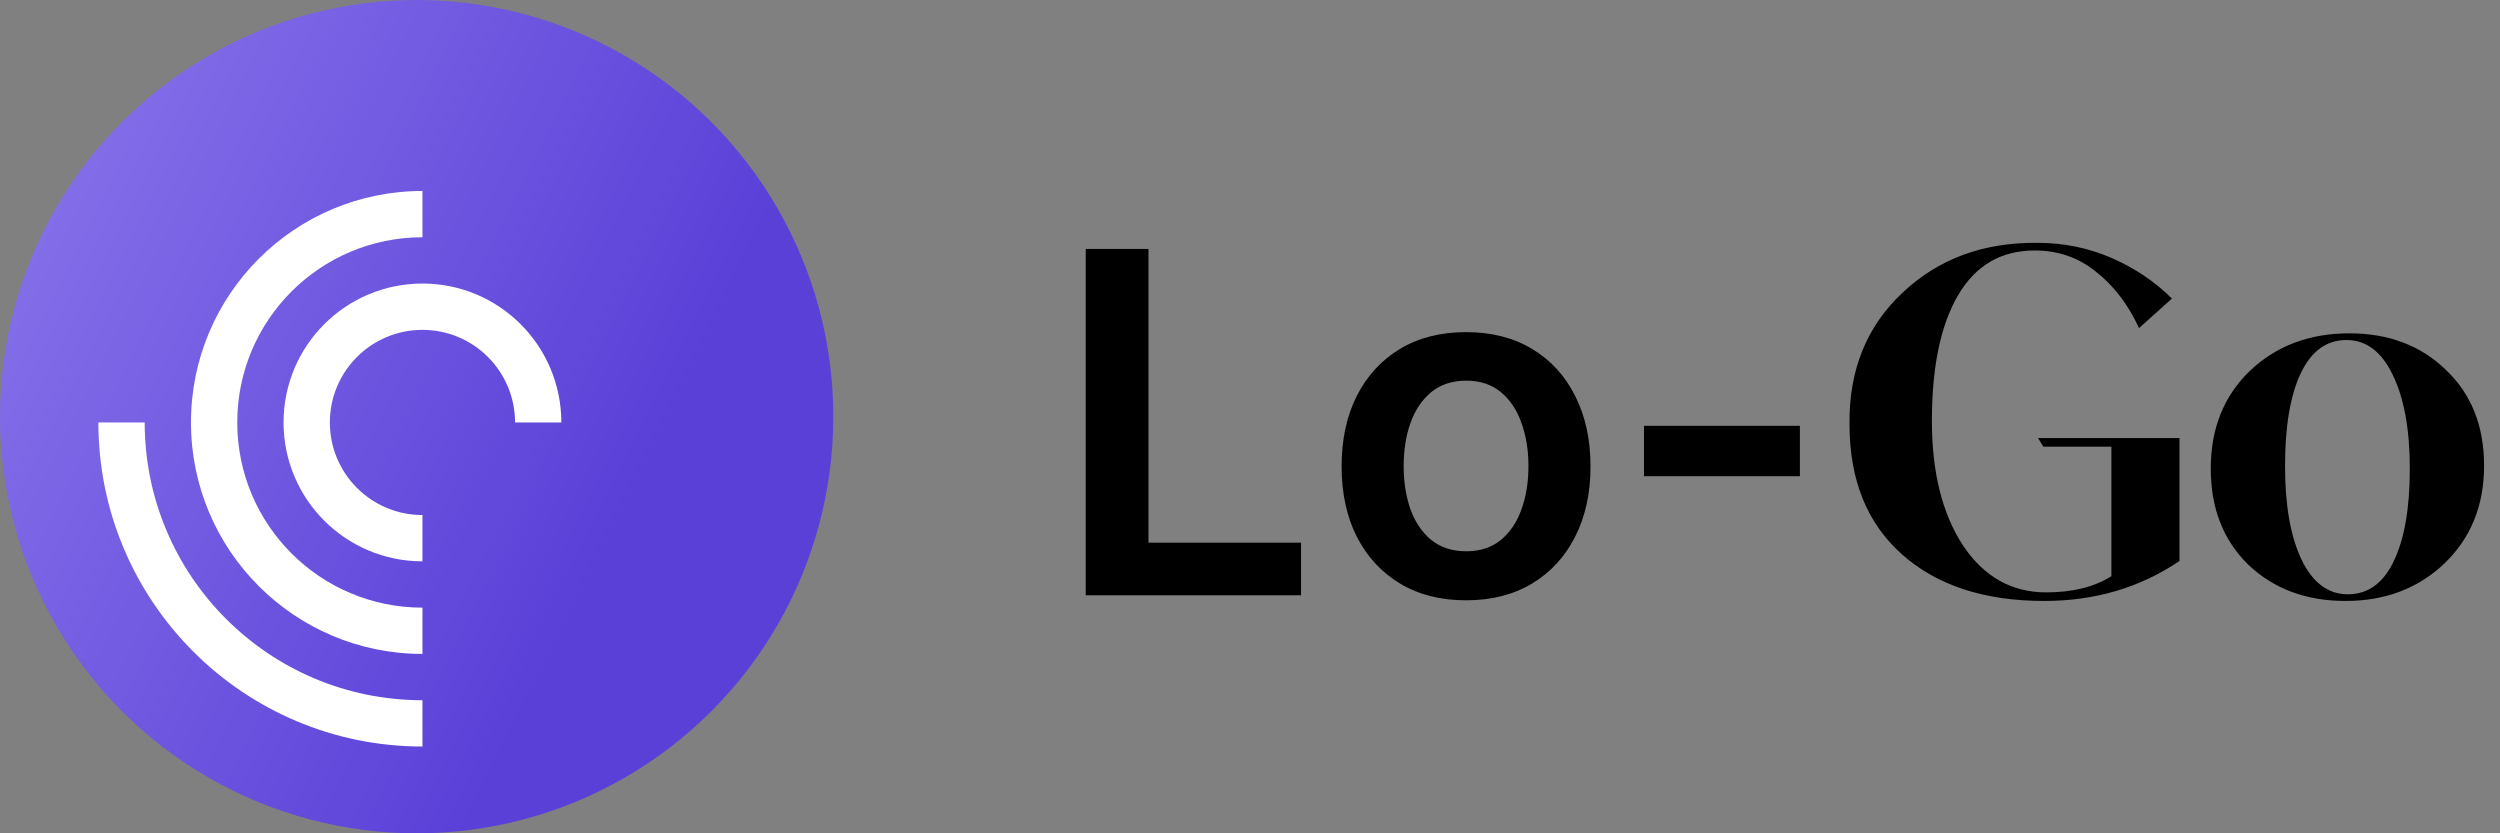 <svg width="126" height="42" viewBox="0 0 126 42" fill="none" xmlns="http://www.w3.org/2000/svg">
	<rect x="0" y="0" width="126" height="42" fill="#808080" stroke="none"/>
	<circle cx="21" cy="21" r="21" fill="url(#paint0_linear_108_164)" />
	<g clip-path="url(#clip0_108_164)">
		<path
			d="M7.292 21.291H4.958C4.958 30.311 12.271 37.625 21.292 37.625V35.292C13.559 35.292 7.292 29.023 7.292 21.291Z"
			fill="white" />
		<path
			d="M21.292 11.958V9.625C14.848 9.625 9.625 14.848 9.625 21.291C9.625 27.734 14.848 32.958 21.292 32.958V30.625C16.136 30.625 11.958 26.446 11.958 21.291C11.958 16.137 16.136 11.958 21.292 11.958Z"
			fill="white" />
		<path
			d="M21.291 14.291C17.425 14.291 14.291 17.425 14.291 21.291C14.291 25.157 17.425 28.291 21.291 28.291V25.958C18.713 25.958 16.625 23.869 16.625 21.291C16.625 18.715 18.713 16.625 21.291 16.625C23.87 16.625 25.958 18.715 25.958 21.291L28.291 21.291C28.291 17.425 25.159 14.291 21.291 14.291Z"
			fill="white" />
	</g>
	<path
		d="M54.722 30V12.546H57.883V27.349H65.571V30H54.722ZM73.889 30.256C72.611 30.256 71.503 29.974 70.565 29.412C69.628 28.849 68.901 28.062 68.383 27.051C67.872 26.04 67.617 24.858 67.617 23.506C67.617 22.153 67.872 20.969 68.383 19.952C68.901 18.935 69.628 18.145 70.565 17.582C71.503 17.02 72.611 16.739 73.889 16.739C75.168 16.739 76.276 17.02 77.213 17.582C78.151 18.145 78.875 18.935 79.386 19.952C79.903 20.969 80.162 22.153 80.162 23.506C80.162 24.858 79.903 26.04 79.386 27.051C78.875 28.062 78.151 28.849 77.213 29.412C76.276 29.974 75.168 30.256 73.889 30.256ZM73.906 27.784C74.599 27.784 75.179 27.594 75.645 27.213C76.111 26.827 76.457 26.31 76.685 25.662C76.918 25.014 77.034 24.293 77.034 23.497C77.034 22.696 76.918 21.972 76.685 21.324C76.457 20.671 76.111 20.151 75.645 19.764C75.179 19.378 74.599 19.185 73.906 19.185C73.196 19.185 72.605 19.378 72.133 19.764C71.668 20.151 71.318 20.671 71.085 21.324C70.858 21.972 70.744 22.696 70.744 23.497C70.744 24.293 70.858 25.014 71.085 25.662C71.318 26.31 71.668 26.827 72.133 27.213C72.605 27.594 73.196 27.784 73.906 27.784ZM90.715 21.46V24H82.857V21.46H90.715ZM102.719 22.08H109.847V28.272C107.863 29.616 105.591 30.288 103.031 30.288C100.007 30.288 97.615 29.504 95.855 27.936C94.095 26.368 93.215 24.184 93.215 21.384C93.183 18.664 94.071 16.456 95.879 14.76C97.687 13.048 99.959 12.208 102.695 12.24C104.023 12.24 105.271 12.496 106.439 13.008C107.607 13.52 108.615 14.2 109.463 15.048L107.807 16.536C107.263 15.352 106.543 14.408 105.647 13.704C104.767 12.984 103.735 12.624 102.551 12.624C100.855 12.624 99.567 13.376 98.687 14.88C97.807 16.384 97.367 18.496 97.367 21.216C97.367 23.792 97.887 25.88 98.927 27.48C99.983 29.064 101.383 29.856 103.127 29.856C104.455 29.856 105.551 29.584 106.415 29.04V22.512H102.983L102.719 22.08ZM111.422 23.616C111.422 21.6 112.078 19.96 113.39 18.696C114.718 17.432 116.39 16.8 118.406 16.8C120.39 16.8 122.014 17.416 123.278 18.648C124.558 19.864 125.198 21.472 125.198 23.472C125.198 25.472 124.534 27.112 123.206 28.392C121.878 29.656 120.214 30.288 118.214 30.288C116.23 30.288 114.598 29.68 113.318 28.464C112.054 27.232 111.422 25.616 111.422 23.616ZM121.454 23.64C121.454 21.64 121.166 20.056 120.59 18.888C120.03 17.72 119.254 17.136 118.262 17.136C117.254 17.136 116.486 17.696 115.958 18.816C115.43 19.92 115.166 21.48 115.166 23.496C115.166 25.48 115.446 27.056 116.006 28.224C116.566 29.376 117.342 29.952 118.334 29.952C119.342 29.952 120.11 29.4 120.638 28.296C121.182 27.176 121.454 25.624 121.454 23.64Z"
		fill="currentColor" />
	<defs>
		<linearGradient id="paint0_linear_108_164" x1="14.604" y1="59.769" x2="-55.588" y2="25.026"
			gradientUnits="userSpaceOnUse">
			<stop stop-color="#5B40D8" />
			<stop offset="1" stop-color="#BBADFF" />
		</linearGradient>
		<clipPath id="clip0_108_164">
			<rect width="28" height="28" fill="currentColor" transform="translate(2.625 9.625)" />
		</clipPath>
	</defs>
</svg>